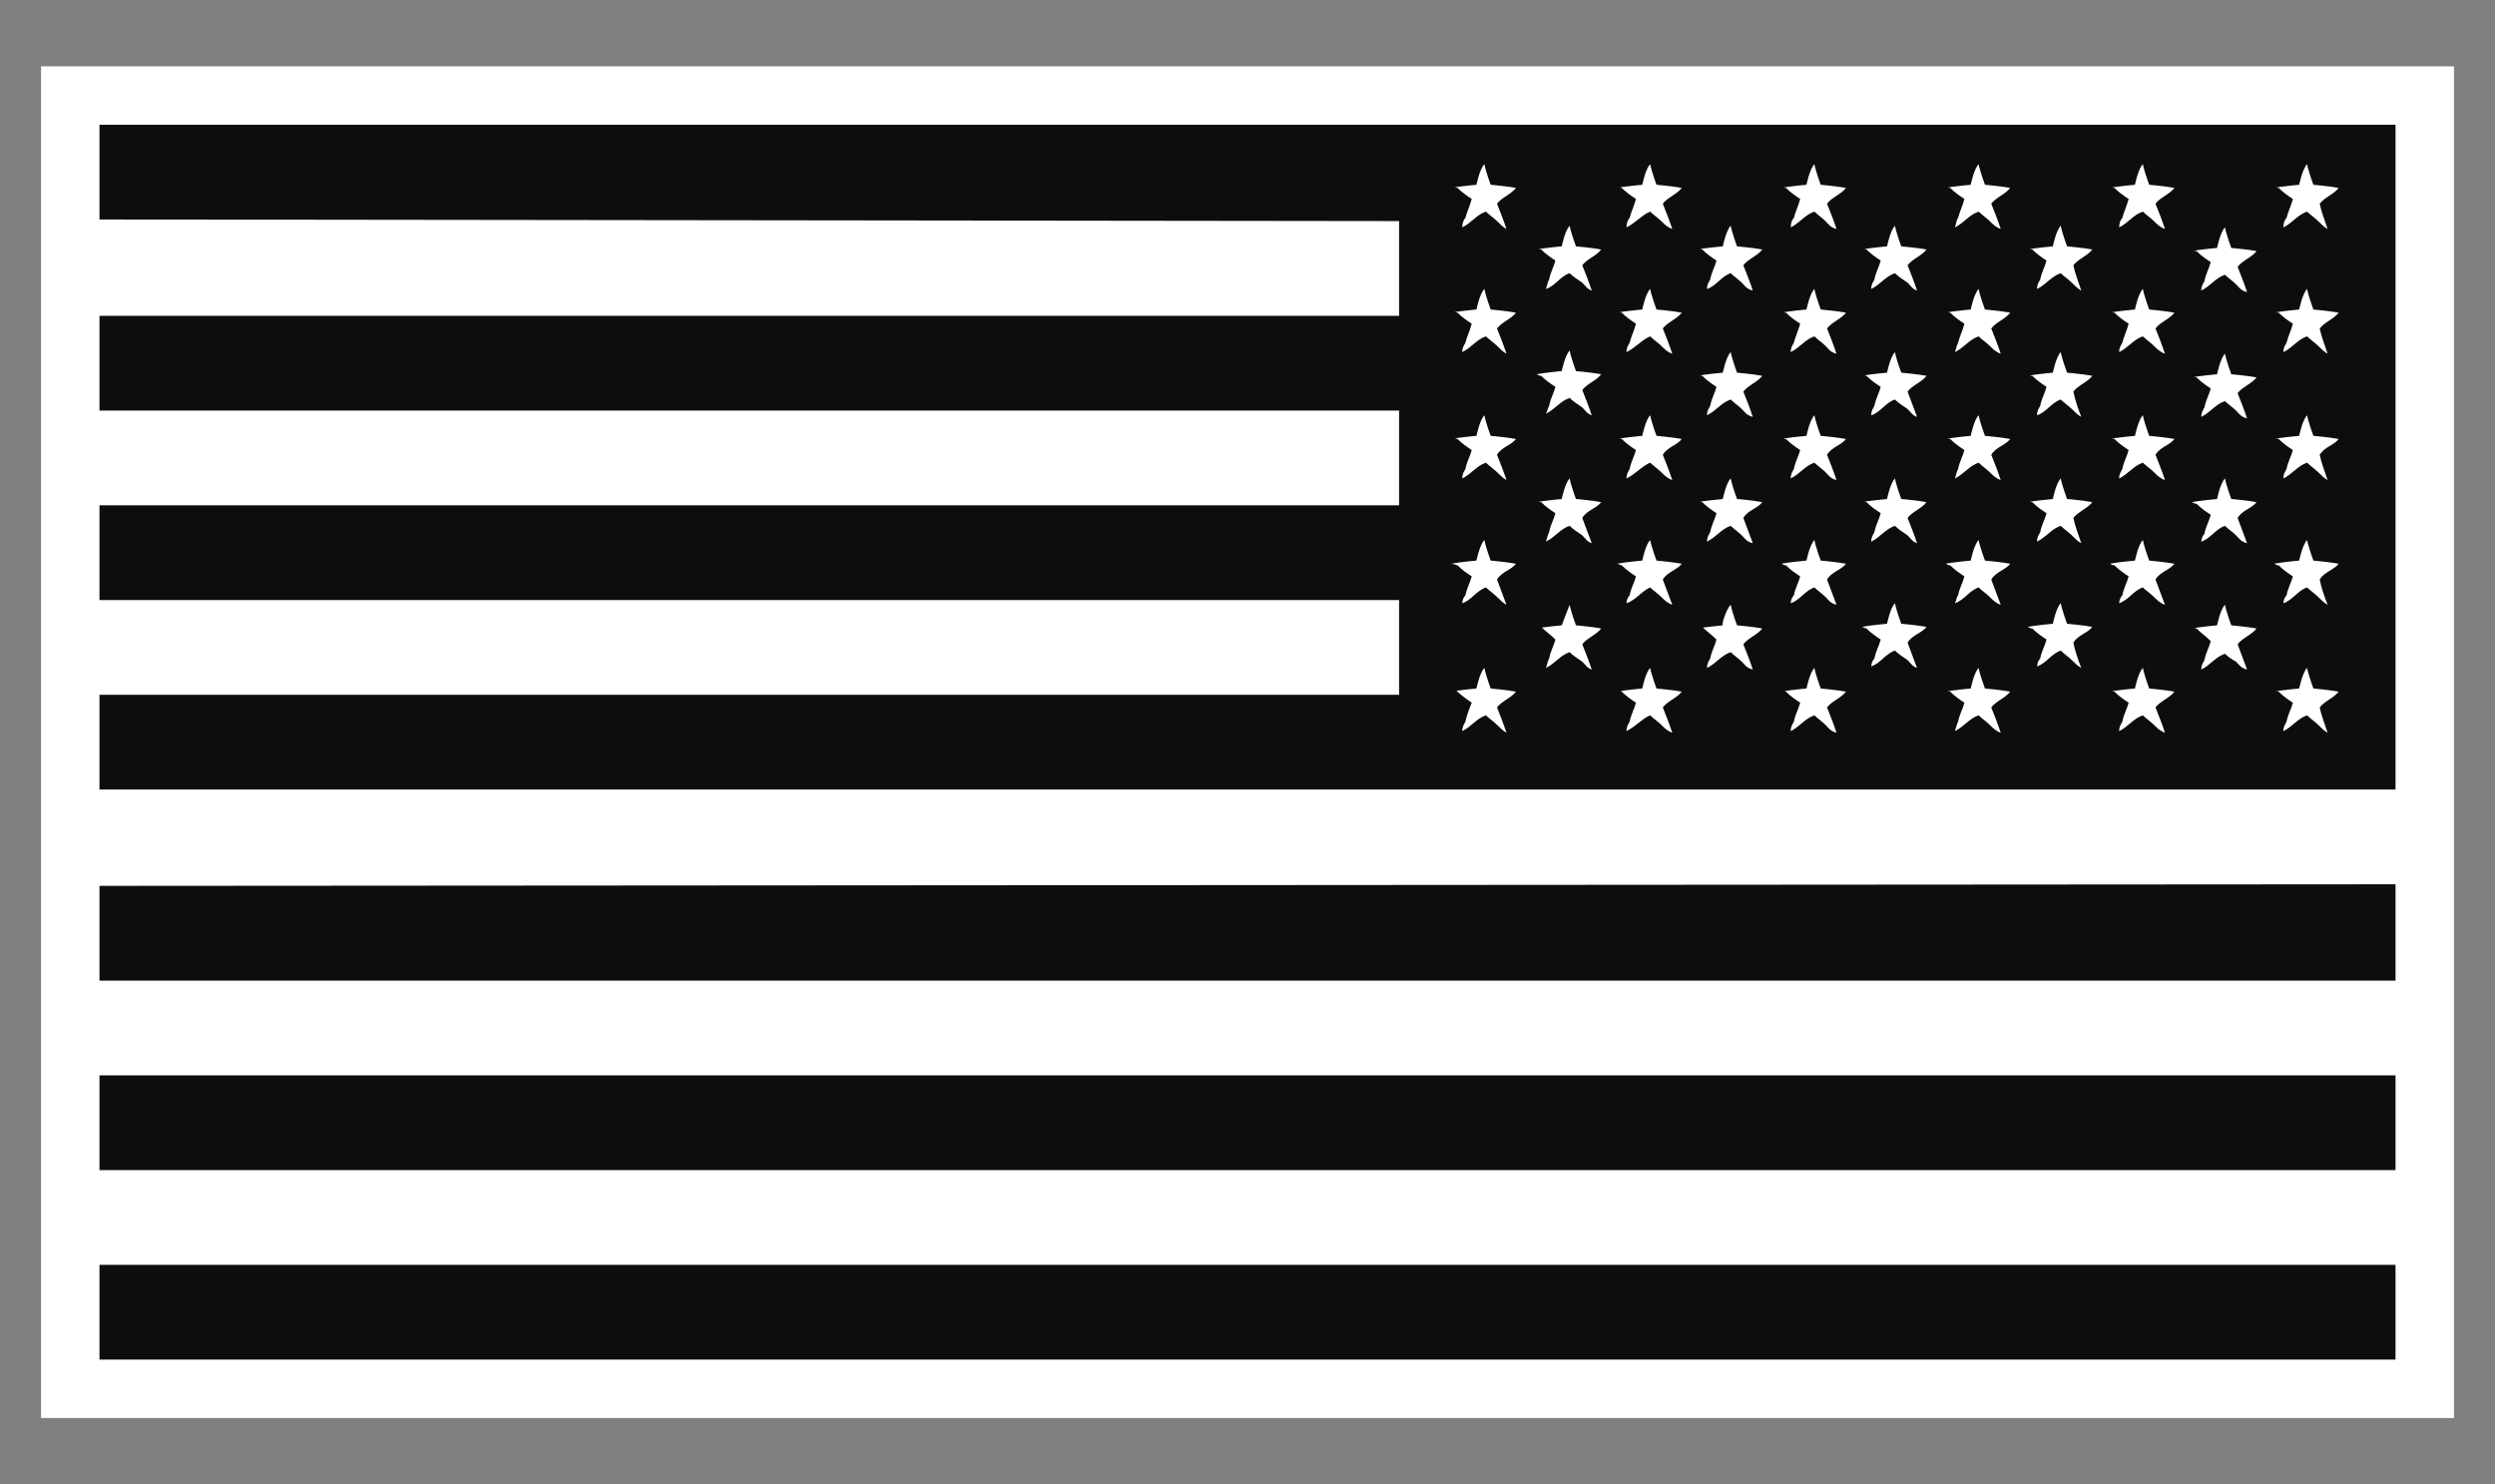 <?xml version="1.0" encoding="utf-8"?>
<!-- Generator: Adobe Illustrator 22.1.0, SVG Export Plug-In . SVG Version: 6.00 Build 0)  -->
<svg version="1.1" id="Layer_1" xmlns="http://www.w3.org/2000/svg" xmlns:xlink="http://www.w3.org/1999/xlink" x="0px" y="0px"
	 viewBox="0 0 158 94" style="enable-background:new 0 0 158 94;" xml:space="preserve">
<rect x="0" y="0" width="158" height="94" fill="#808080" stroke="none"/>
<style type="text/css">
	.st0{fill:#FFFFFF;}
	.st1{fill:#0D0D0D;}
</style>
<g>
	<rect x="2.6" y="4.2" class="st0" width="152.8" height="85.6"/>
	<path class="st1" d="M151.7,80.1H6.3v6h145.4V80.1z M151.7,68.1H6.3v6h145.4V68.1z M88.6,14v6H6.3v6h82.3v6H6.3v6h82.3v6H6.3v6
		h145.4V7.9H6.3v6L88.6,14z M144,43.8c0.5-0.1,1.6-0.2,1.6-0.2s0.2-1,0.5-1.3c0.1,0.5,0.4,1.3,0.4,1.3s1.1,0.1,1.6,0.2
		c-0.3,0.4-0.9,0.6-1.2,1c0.1,0.5,0.3,1,0.5,1.6c-0.2-0.1-0.4-0.3-0.6-0.5c-0.2-0.2-0.5-0.4-0.7-0.6c-0.6,0.2-0.9,0.7-1.5,1
		c0-0.3,0.1-0.4,0.2-0.6c0.1-0.5,0.3-0.8,0.4-1.2c-0.3-0.2-0.6-0.4-0.9-0.7C144.1,43.8,144.1,43.7,144,43.8z M144,35.7
		c0.5-0.1,1.6-0.2,1.6-0.2s0.2-1,0.5-1.3c0.1,0.5,0.4,1.3,0.4,1.3s1.1,0.1,1.6,0.2c-0.3,0.4-0.9,0.5-1.2,1c0.1,0.5,0.3,1.1,0.5,1.6
		c-0.2-0.1-0.4-0.3-0.6-0.5c-0.2-0.2-0.5-0.4-0.7-0.6c-0.6,0.2-0.9,0.8-1.5,1c0-0.2,0.1-0.4,0.2-0.5c0.1-0.5,0.3-0.8,0.4-1.2
		c-0.3-0.2-0.6-0.4-0.9-0.7C144.1,35.8,144.1,35.7,144,35.7z M144,27.8c0.5-0.1,1.6-0.2,1.6-0.2s0.2-1,0.5-1.3
		c0.1,0.5,0.4,1.3,0.4,1.3s1.1,0.1,1.6,0.2c-0.3,0.4-0.9,0.5-1.2,1c0.1,0.5,0.3,1,0.5,1.6c-0.2-0.1-0.4-0.3-0.6-0.5
		c-0.2-0.2-0.5-0.4-0.7-0.6c-0.6,0.2-0.9,0.7-1.5,1c0-0.3,0.1-0.4,0.2-0.6c0.1-0.5,0.3-0.8,0.4-1.2c-0.3-0.2-0.6-0.4-0.9-0.7
		C144.1,27.8,144.1,27.7,144,27.8z M144,19.8c0.5-0.1,1.6-0.2,1.6-0.2s0.2-1,0.5-1.3c0.1,0.5,0.4,1.3,0.4,1.3s1.1,0.1,1.6,0.2
		c-0.3,0.4-0.9,0.6-1.2,1c0.1,0.5,0.3,1,0.5,1.6c-0.2-0.1-0.4-0.3-0.6-0.5c-0.2-0.2-0.5-0.4-0.7-0.6c-0.6,0.2-0.9,0.7-1.5,1
		c0-0.3,0.1-0.4,0.2-0.6c0.1-0.4,0.3-0.8,0.4-1.2c-0.3-0.2-0.6-0.4-0.9-0.7C144.1,19.8,144.1,19.7,144,19.8z M144,11.9
		c0.5-0.1,1.6-0.2,1.6-0.2s0.2-1,0.5-1.3c0.1,0.5,0.4,1.3,0.4,1.3s1.1,0.1,1.6,0.2c-0.3,0.4-0.9,0.6-1.2,1c0.1,0.5,0.3,1,0.5,1.6
		c-0.2-0.1-0.4-0.3-0.6-0.5c-0.2-0.2-0.5-0.4-0.7-0.6c-0.6,0.2-0.9,0.7-1.5,1c0-0.3,0.1-0.5,0.2-0.6c0.1-0.4,0.3-0.8,0.4-1.2
		c-0.3-0.2-0.6-0.4-0.9-0.7C144.1,11.9,144.1,11.8,144,11.9z M138.8,39.8c0.5-0.1,1.6-0.2,1.6-0.2s0.2-1,0.5-1.3
		c0.1,0.5,0.4,1.3,0.4,1.3s1.1,0.1,1.6,0.2c-0.3,0.4-0.9,0.6-1.2,1c0.2,0.5,0.4,1.1,0.6,1.6c-0.4-0.1-0.5-0.3-0.7-0.5
		c-0.2-0.1-0.5-0.3-0.7-0.5c-0.6,0.2-0.9,0.7-1.5,1c0-0.3,0.1-0.4,0.2-0.6c0.1-0.5,0.3-0.8,0.4-1.2c-0.3-0.3-0.6-0.5-0.9-0.8
		C138.9,39.8,138.9,39.7,138.8,39.8z M138.8,31.8c0.5-0.1,1.6-0.2,1.6-0.2s0.2-1,0.5-1.3c0.1,0.5,0.4,1.3,0.4,1.3s1.1,0.1,1.6,0.2
		c-0.3,0.4-0.9,0.5-1.2,1c0.2,0.5,0.4,1.1,0.6,1.6c-0.4-0.1-0.5-0.3-0.7-0.5s-0.5-0.4-0.7-0.6c-0.6,0.2-0.9,0.8-1.5,1
		c0-0.2,0.1-0.4,0.2-0.5c0.1-0.5,0.3-0.8,0.4-1.2c-0.3-0.2-0.6-0.4-0.9-0.7C138.9,31.9,138.9,31.8,138.8,31.8z M138.8,23.9
		c0.5-0.1,1.6-0.2,1.6-0.2s0.2-1,0.5-1.3c0.1,0.5,0.4,1.3,0.4,1.3s1.1,0.1,1.6,0.2c-0.3,0.4-0.9,0.6-1.2,1c0.2,0.5,0.4,1,0.6,1.6
		c-0.4-0.1-0.5-0.3-0.7-0.5s-0.5-0.4-0.7-0.6c-0.6,0.2-0.9,0.7-1.5,1c0-0.3,0.1-0.4,0.2-0.6c0.1-0.5,0.3-0.8,0.4-1.2
		c-0.3-0.2-0.6-0.4-0.9-0.7C138.9,23.9,138.9,23.8,138.8,23.9z M138.8,15.9c0.5-0.1,1.6-0.2,1.6-0.2s0.2-1,0.5-1.3
		c0.1,0.5,0.4,1.3,0.4,1.3s1.1,0.1,1.6,0.2c-0.3,0.4-0.9,0.6-1.2,1c0.2,0.5,0.4,1,0.6,1.6c-0.4-0.1-0.5-0.3-0.7-0.5
		s-0.5-0.4-0.7-0.6c-0.6,0.2-0.9,0.7-1.5,1c0-0.3,0.1-0.4,0.2-0.6c0.1-0.5,0.3-0.8,0.4-1.2c-0.3-0.2-0.6-0.4-0.9-0.7
		C138.9,15.9,138.9,15.8,138.8,15.9z M133.6,43.8c0.5-0.1,1.6-0.2,1.6-0.2s0.2-1,0.5-1.3c0.1,0.5,0.4,1.3,0.4,1.3s1.1,0.1,1.6,0.2
		c-0.3,0.4-0.9,0.6-1.2,1c0.2,0.5,0.4,1,0.6,1.6c-0.3-0.1-0.5-0.3-0.7-0.5s-0.5-0.4-0.7-0.6c-0.6,0.2-0.9,0.7-1.5,1
		c0-0.3,0.1-0.4,0.2-0.6c0.1-0.5,0.3-0.8,0.4-1.2c-0.3-0.2-0.6-0.4-0.9-0.7C133.7,43.8,133.7,43.7,133.6,43.8z M133.6,35.7
		c0.5-0.1,1.6-0.2,1.6-0.2s0.2-1,0.5-1.3c0.1,0.5,0.4,1.3,0.4,1.3s1.1,0.1,1.6,0.2c-0.3,0.4-0.9,0.5-1.2,1c0.2,0.5,0.4,1.1,0.6,1.6
		c-0.3-0.1-0.5-0.3-0.7-0.5s-0.5-0.4-0.7-0.6c-0.6,0.2-0.9,0.8-1.5,1c0-0.2,0.1-0.4,0.2-0.5c0.1-0.5,0.3-0.8,0.4-1.2
		c-0.3-0.2-0.6-0.4-0.9-0.7C133.7,35.8,133.7,35.7,133.6,35.7z M133.6,27.8c0.5-0.1,1.6-0.2,1.6-0.2s0.2-1,0.5-1.3
		c0.1,0.5,0.4,1.3,0.4,1.3s1.1,0.1,1.6,0.2c-0.3,0.4-0.9,0.5-1.2,1c0.2,0.5,0.4,1,0.6,1.6c-0.3-0.1-0.5-0.3-0.7-0.5
		s-0.5-0.4-0.7-0.6c-0.6,0.2-0.9,0.7-1.5,1c0-0.3,0.1-0.4,0.2-0.6c0.1-0.5,0.3-0.8,0.4-1.2c-0.3-0.2-0.6-0.4-0.9-0.7
		C133.7,27.8,133.7,27.7,133.6,27.8z M133.6,19.8c0.5-0.1,1.6-0.2,1.6-0.2s0.2-1,0.5-1.3c0.1,0.5,0.4,1.3,0.4,1.3s1.1,0.1,1.6,0.2
		c-0.3,0.4-0.9,0.6-1.2,1c0.2,0.5,0.4,1,0.6,1.6c-0.3-0.1-0.5-0.3-0.7-0.5s-0.5-0.4-0.7-0.6c-0.6,0.2-0.9,0.7-1.5,1
		c0-0.3,0.1-0.4,0.2-0.6c0.1-0.4,0.3-0.8,0.4-1.2c-0.3-0.2-0.6-0.4-0.9-0.7C133.7,19.8,133.7,19.7,133.6,19.8z M133.6,11.9
		c0.5-0.1,1.6-0.2,1.6-0.2s0.2-1,0.5-1.3c0.1,0.5,0.4,1.3,0.4,1.3s1.1,0.1,1.6,0.2c-0.3,0.4-0.9,0.6-1.2,1c0.2,0.5,0.4,1,0.6,1.6
		c-0.3-0.1-0.5-0.3-0.7-0.5s-0.5-0.4-0.7-0.6c-0.6,0.2-0.9,0.7-1.5,1c0-0.3,0.1-0.5,0.2-0.6c0.1-0.4,0.3-0.8,0.4-1.2
		c-0.3-0.2-0.6-0.4-0.9-0.7C133.7,11.9,133.7,11.8,133.6,11.9z M128.4,39.7c0.5-0.1,1.6-0.2,1.6-0.2s0.2-1,0.5-1.3
		c0.1,0.5,0.4,1.3,0.4,1.3s1.1,0.1,1.6,0.2c-0.3,0.4-0.9,0.5-1.2,1c0.1,0.5,0.3,1.1,0.5,1.6c-0.2-0.1-0.4-0.3-0.6-0.5
		c-0.2-0.2-0.5-0.4-0.7-0.6c-0.6,0.2-0.9,0.8-1.5,1c0-0.2,0.1-0.4,0.2-0.5c0.1-0.5,0.3-0.8,0.4-1.2c-0.3-0.2-0.6-0.4-0.9-0.7
		C128.5,39.8,128.5,39.7,128.4,39.7z M128.4,31.8c0.5-0.1,1.6-0.2,1.6-0.2s0.2-1,0.5-1.3c0.1,0.5,0.4,1.3,0.4,1.3s1.1,0.1,1.6,0.2
		c-0.3,0.4-0.9,0.6-1.2,1c0.1,0.5,0.3,1,0.5,1.6c-0.2-0.1-0.4-0.3-0.6-0.5c-0.2-0.2-0.5-0.4-0.7-0.6c-0.6,0.2-0.9,0.7-1.5,1
		c0-0.3,0.1-0.4,0.2-0.6c0.1-0.5,0.3-0.8,0.4-1.2c-0.3-0.2-0.6-0.4-0.9-0.7C128.5,31.8,128.5,31.7,128.4,31.8z M128.4,23.8
		c0.5-0.1,1.6-0.2,1.6-0.2s0.2-1,0.5-1.3c0.1,0.5,0.4,1.3,0.4,1.3s1.1,0.1,1.6,0.2c-0.3,0.4-0.9,0.6-1.2,1c0.1,0.5,0.3,1.1,0.5,1.6
		c-0.2-0.1-0.4-0.3-0.6-0.5s-0.5-0.4-0.7-0.6c-0.6,0.2-0.9,0.8-1.5,1c0-0.3,0.1-0.4,0.2-0.6c0.1-0.5,0.3-0.8,0.4-1.2
		c-0.3-0.2-0.6-0.4-0.9-0.7C128.5,23.8,128.5,23.7,128.4,23.8z M128.4,15.8c0.5-0.1,1.6-0.2,1.6-0.2s0.2-1,0.5-1.3
		c0.1,0.5,0.4,1.3,0.4,1.3s1.1,0.1,1.6,0.2c-0.3,0.4-0.9,0.6-1.2,1c0.1,0.5,0.3,1,0.5,1.6c-0.2-0.1-0.4-0.3-0.6-0.5
		s-0.5-0.4-0.7-0.6c-0.6,0.2-0.9,0.7-1.5,1c0-0.3,0.1-0.4,0.2-0.6c0.1-0.5,0.3-0.8,0.4-1.2c-0.3-0.2-0.6-0.4-0.9-0.7
		C128.5,15.8,128.5,15.7,128.4,15.8z M123.2,43.8c0.5-0.1,1.6-0.2,1.6-0.2s0.2-1,0.5-1.3c0.1,0.5,0.4,1.3,0.4,1.3s1.1,0.1,1.6,0.2
		c-0.3,0.4-0.9,0.6-1.2,1c0.2,0.5,0.4,1,0.6,1.6c-0.3-0.1-0.5-0.3-0.7-0.5s-0.5-0.4-0.7-0.6c-0.6,0.2-0.9,0.7-1.5,1
		c0.1-0.3,0.1-0.4,0.2-0.6c0.1-0.5,0.3-0.8,0.4-1.2c-0.3-0.2-0.6-0.4-0.9-0.7C123.3,43.8,123.3,43.7,123.2,43.8z M123.2,35.7
		c0.5-0.1,1.6-0.2,1.6-0.2s0.2-1,0.5-1.3c0.1,0.5,0.4,1.3,0.4,1.3s1.1,0.1,1.6,0.2c-0.3,0.4-0.9,0.5-1.2,1c0.2,0.5,0.4,1.1,0.6,1.6
		c-0.3-0.1-0.5-0.3-0.7-0.5s-0.5-0.4-0.7-0.6c-0.6,0.2-0.9,0.8-1.5,1c0.1-0.2,0.1-0.4,0.2-0.5c0.1-0.5,0.3-0.8,0.4-1.2
		c-0.3-0.2-0.6-0.4-0.9-0.7C123.3,35.8,123.3,35.7,123.2,35.7z M123.2,27.8c0.5-0.1,1.6-0.2,1.6-0.2s0.2-1,0.5-1.3
		c0.1,0.5,0.4,1.3,0.4,1.3s1.1,0.1,1.6,0.2c-0.3,0.4-0.9,0.5-1.2,1c0.2,0.5,0.4,1,0.6,1.6c-0.3-0.1-0.5-0.3-0.7-0.5
		s-0.5-0.4-0.7-0.6c-0.6,0.2-0.9,0.7-1.5,1c0.1-0.3,0.1-0.4,0.2-0.6c0.1-0.5,0.3-0.8,0.4-1.2c-0.3-0.2-0.6-0.4-0.9-0.7
		C123.3,27.8,123.3,27.7,123.2,27.8z M123.2,19.8c0.5-0.1,1.6-0.2,1.6-0.2s0.2-1,0.5-1.3c0.1,0.5,0.4,1.3,0.4,1.3s1.1,0.1,1.6,0.2
		c-0.3,0.4-0.9,0.6-1.2,1c0.2,0.5,0.4,1,0.6,1.6c-0.3-0.1-0.5-0.3-0.7-0.5s-0.5-0.4-0.7-0.6c-0.6,0.2-0.9,0.7-1.5,1
		c0.1-0.3,0.1-0.4,0.2-0.6c0.1-0.4,0.3-0.8,0.4-1.2c-0.3-0.2-0.6-0.4-0.9-0.7C123.3,19.8,123.3,19.7,123.2,19.8z M123.2,11.9
		c0.5-0.1,1.6-0.2,1.6-0.2s0.2-1,0.5-1.3c0.1,0.5,0.4,1.3,0.4,1.3s1.1,0.1,1.6,0.2c-0.3,0.4-0.9,0.6-1.2,1c0.2,0.5,0.4,1,0.6,1.6
		c-0.3-0.1-0.5-0.3-0.7-0.5s-0.5-0.4-0.7-0.6c-0.6,0.2-0.9,0.7-1.5,1c0.1-0.3,0.1-0.5,0.2-0.6c0.1-0.4,0.3-0.8,0.4-1.2
		c-0.3-0.2-0.6-0.4-0.9-0.7C123.3,11.9,123.3,11.8,123.2,11.9z M117.9,39.7c0.5-0.1,1.6-0.2,1.6-0.2s0.2-1,0.5-1.3
		c0.1,0.5,0.4,1.3,0.4,1.3s1.1,0.1,1.6,0.2c-0.3,0.4-0.9,0.5-1.2,1c0.2,0.5,0.4,1.1,0.6,1.6c-0.3-0.1-0.4-0.3-0.6-0.5
		c-0.3-0.2-0.6-0.4-0.8-0.6c-0.6,0.2-0.9,0.8-1.5,1c0-0.2,0.1-0.4,0.2-0.5c0.1-0.5,0.3-0.8,0.4-1.2c-0.3-0.2-0.6-0.4-0.9-0.7
		C118.1,39.8,118,39.7,117.9,39.7z M117.9,31.8c0.5-0.1,1.6-0.2,1.6-0.2s0.2-1,0.5-1.3c0.1,0.5,0.4,1.3,0.4,1.3s1.1,0.1,1.6,0.2
		c-0.3,0.4-0.9,0.6-1.2,1c0.2,0.5,0.4,1,0.6,1.6c-0.3-0.1-0.4-0.3-0.6-0.5c-0.3-0.2-0.6-0.4-0.8-0.6c-0.6,0.2-0.9,0.7-1.5,1
		c0-0.3,0.1-0.4,0.2-0.6c0.1-0.5,0.3-0.8,0.4-1.2c-0.3-0.2-0.6-0.4-0.9-0.7C118.1,31.8,118,31.7,117.9,31.8z M117.9,23.8
		c0.5-0.1,1.6-0.2,1.6-0.2s0.2-1,0.5-1.3c0.1,0.5,0.4,1.3,0.4,1.3s1.1,0.1,1.6,0.2c-0.3,0.4-0.9,0.6-1.2,1c0.2,0.5,0.4,1.1,0.6,1.6
		c-0.3-0.1-0.4-0.3-0.6-0.5c-0.3-0.2-0.6-0.4-0.8-0.6c-0.6,0.2-0.9,0.8-1.5,1c0-0.3,0.1-0.4,0.2-0.6c0.1-0.5,0.3-0.8,0.4-1.2
		c-0.3-0.2-0.6-0.4-0.9-0.7C118.1,23.8,118,23.7,117.9,23.8z M117.9,15.8c0.5-0.1,1.6-0.2,1.6-0.2s0.2-1,0.5-1.3
		c0.1,0.5,0.4,1.3,0.4,1.3s1.1,0.1,1.6,0.2c-0.3,0.4-0.9,0.6-1.2,1c0.2,0.5,0.4,1,0.6,1.6c-0.3-0.1-0.4-0.3-0.6-0.5
		c-0.3-0.2-0.6-0.4-0.8-0.6c-0.6,0.2-0.9,0.7-1.5,1c0-0.3,0.1-0.4,0.2-0.6c0.1-0.5,0.3-0.8,0.4-1.2c-0.3-0.2-0.6-0.4-0.9-0.7
		C118.1,15.8,118,15.7,117.9,15.8z M112.8,43.8c0.5-0.1,1.6-0.2,1.6-0.2s0.2-1,0.5-1.3c0.1,0.5,0.4,1.3,0.4,1.3s1.1,0.1,1.6,0.2
		c-0.3,0.4-0.9,0.6-1.2,1c0.2,0.5,0.4,1,0.6,1.6c-0.4-0.1-0.5-0.3-0.7-0.5s-0.5-0.4-0.7-0.6c-0.6,0.2-0.9,0.7-1.5,1
		c0-0.3,0.1-0.4,0.2-0.6c0.1-0.5,0.3-0.8,0.4-1.2c-0.3-0.2-0.6-0.4-0.9-0.7C112.9,43.7,112.9,43.7,112.8,43.8z M112.8,35.7
		c0.5-0.1,1.6-0.2,1.6-0.2s0.2-1,0.5-1.3c0.1,0.5,0.4,1.3,0.4,1.3s1.1,0.1,1.6,0.2c-0.3,0.4-0.9,0.5-1.2,1c0.2,0.5,0.4,1.1,0.6,1.6
		c-0.4-0.1-0.5-0.3-0.7-0.5s-0.5-0.4-0.7-0.6c-0.6,0.2-0.9,0.8-1.5,1c0-0.2,0.1-0.4,0.2-0.5c0.1-0.5,0.3-0.8,0.4-1.2
		c-0.3-0.2-0.6-0.4-0.9-0.7C112.9,35.8,112.9,35.7,112.8,35.7z M112.8,27.8c0.5-0.1,1.6-0.2,1.6-0.2s0.2-1,0.5-1.3
		c0.1,0.5,0.4,1.3,0.4,1.3s1.1,0.1,1.6,0.2c-0.3,0.4-0.9,0.5-1.2,1c0.2,0.5,0.4,1,0.6,1.6c-0.4-0.1-0.5-0.3-0.7-0.5
		s-0.5-0.4-0.7-0.6c-0.6,0.2-0.9,0.7-1.5,1c0-0.3,0.1-0.4,0.2-0.6c0.1-0.5,0.3-0.8,0.4-1.2c-0.3-0.2-0.6-0.4-0.9-0.7
		C112.9,27.8,112.9,27.7,112.8,27.8z M112.8,19.8c0.5-0.1,1.6-0.2,1.6-0.2s0.2-1,0.5-1.3c0.1,0.5,0.4,1.3,0.4,1.3s1.1,0.1,1.6,0.2
		c-0.3,0.4-0.9,0.6-1.2,1c0.2,0.5,0.4,1,0.6,1.6c-0.4-0.1-0.5-0.3-0.7-0.5s-0.5-0.4-0.7-0.6c-0.6,0.2-0.9,0.7-1.5,1
		c0-0.3,0.1-0.4,0.2-0.6c0.1-0.4,0.3-0.8,0.4-1.2c-0.3-0.2-0.6-0.4-0.9-0.7C112.9,19.8,112.9,19.7,112.8,19.8z M112.8,11.9
		c0.5-0.1,1.6-0.2,1.6-0.2s0.2-1,0.5-1.3c0.1,0.5,0.4,1.3,0.4,1.3s1.1,0.1,1.6,0.2c-0.3,0.4-0.9,0.6-1.2,1c0.2,0.5,0.4,1,0.6,1.6
		c-0.4-0.1-0.5-0.3-0.7-0.5s-0.5-0.4-0.7-0.6c-0.6,0.2-0.9,0.7-1.5,1c0-0.3,0.1-0.5,0.2-0.6c0.1-0.4,0.3-0.8,0.4-1.2
		c-0.3-0.2-0.6-0.4-0.9-0.7C112.9,11.9,112.9,11.8,112.8,11.9z M107.5,39.8c0.5-0.1,1.7-0.2,1.6-0.2s0.2-1,0.5-1.3
		c0.1,0.5,0.4,1.3,0.4,1.3s1.1,0.1,1.6,0.2c-0.3,0.4-0.9,0.6-1.2,1c0.2,0.5,0.4,1,0.6,1.6c-0.4-0.1-0.5-0.3-0.7-0.5
		s-0.5-0.4-0.7-0.6c-0.6,0.2-0.9,0.7-1.5,1c0-0.3,0.1-0.4,0.2-0.6c0.1-0.5,0.3-0.8,0.4-1.2c-0.3-0.3-0.6-0.5-0.9-0.8
		C107.7,39.7,107.6,39.6,107.5,39.8z M107.5,31.8c0.5-0.1,1.6-0.2,1.6-0.2s0.2-1,0.5-1.3c0.1,0.5,0.4,1.3,0.4,1.3s1.1,0.1,1.6,0.2
		c-0.3,0.4-0.9,0.5-1.2,1c0.2,0.5,0.4,1.1,0.6,1.6c-0.4-0.1-0.5-0.3-0.7-0.5s-0.5-0.4-0.7-0.6c-0.6,0.2-0.9,0.7-1.5,1
		c0-0.3,0.1-0.4,0.2-0.6c0.1-0.5,0.3-0.8,0.4-1.2c-0.3-0.2-0.6-0.4-0.9-0.7C107.7,31.8,107.6,31.7,107.5,31.8z M107.5,23.8
		c0.5-0.1,1.6-0.2,1.6-0.2s0.2-1,0.5-1.3c0.1,0.5,0.4,1.3,0.4,1.3s1.1,0.1,1.6,0.2c-0.3,0.4-0.9,0.6-1.2,1c0.2,0.5,0.4,1,0.6,1.6
		c-0.4-0.1-0.5-0.3-0.7-0.5s-0.5-0.4-0.7-0.6c-0.6,0.2-0.9,0.7-1.5,1c0-0.3,0.1-0.4,0.2-0.6c0.1-0.5,0.3-0.8,0.4-1.2
		c-0.3-0.2-0.6-0.4-0.9-0.7C107.7,23.8,107.6,23.7,107.5,23.8z M107.5,15.8c0.5-0.1,1.6-0.2,1.6-0.2s0.2-1,0.5-1.3
		c0.1,0.5,0.4,1.3,0.4,1.3s1.1,0.1,1.6,0.2c-0.3,0.4-0.9,0.6-1.2,1c0.2,0.5,0.4,1,0.6,1.6c-0.4-0.1-0.5-0.3-0.7-0.5
		s-0.5-0.4-0.7-0.6c-0.6,0.2-0.9,0.8-1.5,1c0-0.3,0.1-0.4,0.2-0.6c0.1-0.5,0.3-0.8,0.4-1.2c-0.3-0.2-0.6-0.4-0.9-0.7
		C107.7,15.8,107.6,15.7,107.5,15.8z M102.4,43.8c0.5-0.1,1.6-0.2,1.6-0.2s0.2-1,0.5-1.3c0.1,0.5,0.4,1.3,0.4,1.3s1.1,0.1,1.6,0.2
		c-0.3,0.4-0.9,0.6-1.2,1c0.2,0.5,0.4,1,0.6,1.6c-0.3-0.1-0.5-0.3-0.7-0.5s-0.5-0.4-0.7-0.6c-0.5,0.2-0.9,0.7-1.5,1
		c0-0.3,0.1-0.4,0.2-0.6c0.1-0.5,0.3-0.8,0.4-1.2c-0.3-0.2-0.6-0.4-0.9-0.7C102.6,43.7,102.5,43.7,102.4,43.8z M102.4,35.7
		c0.5-0.1,1.6-0.2,1.6-0.2s0.2-1,0.5-1.3c0.1,0.5,0.4,1.3,0.4,1.3s1.1,0.1,1.6,0.2c-0.3,0.4-0.9,0.5-1.2,1c0.2,0.5,0.4,1.1,0.6,1.6
		c-0.3-0.1-0.5-0.3-0.7-0.5s-0.5-0.4-0.7-0.6c-0.5,0.2-0.9,0.8-1.5,1c0-0.2,0.1-0.4,0.2-0.5c0.1-0.5,0.3-0.8,0.4-1.2
		c-0.3-0.2-0.6-0.4-0.9-0.7C102.6,35.8,102.5,35.7,102.4,35.7z M102.4,27.8c0.5-0.1,1.6-0.2,1.6-0.2s0.2-1,0.5-1.3
		c0.1,0.5,0.4,1.3,0.4,1.3s1.1,0.1,1.6,0.2c-0.3,0.4-0.9,0.5-1.2,1c0.2,0.5,0.4,1,0.6,1.6c-0.3-0.1-0.5-0.3-0.7-0.5
		s-0.5-0.4-0.7-0.6c-0.5,0.2-0.9,0.7-1.5,1c0-0.3,0.1-0.4,0.2-0.6c0.1-0.5,0.3-0.8,0.4-1.2c-0.3-0.2-0.6-0.4-0.9-0.7
		C102.6,27.8,102.5,27.7,102.4,27.8z M102.4,19.8c0.5-0.1,1.6-0.2,1.6-0.2s0.2-1,0.5-1.3c0.1,0.5,0.4,1.3,0.4,1.3s1.1,0.1,1.6,0.2
		c-0.3,0.4-0.9,0.6-1.2,1c0.2,0.5,0.4,1,0.6,1.6c-0.3-0.1-0.5-0.3-0.7-0.5s-0.5-0.4-0.7-0.6c-0.5,0.2-0.9,0.7-1.5,1
		c0-0.3,0.1-0.4,0.2-0.6c0.1-0.4,0.3-0.8,0.4-1.2c-0.3-0.2-0.6-0.4-0.9-0.7C102.6,19.8,102.5,19.7,102.4,19.8z M102.4,11.9
		c0.5-0.1,1.6-0.2,1.6-0.2s0.2-1,0.5-1.3c0.1,0.5,0.4,1.3,0.4,1.3s1.1,0.1,1.6,0.2c-0.3,0.4-0.9,0.6-1.2,1c0.2,0.5,0.4,1,0.6,1.6
		c-0.3-0.1-0.5-0.3-0.7-0.5s-0.5-0.4-0.7-0.6c-0.5,0.2-0.9,0.7-1.5,1c0-0.3,0.1-0.5,0.2-0.6c0.1-0.4,0.3-0.8,0.4-1.2
		c-0.3-0.2-0.6-0.4-0.9-0.7C102.6,11.9,102.5,11.8,102.4,11.9z M97.3,39.8c0.5-0.1,1.6-0.2,1.6-0.2s0.3-0.8,0.5-1.3
		c0.1,0.5,0.4,1.3,0.4,1.3s1.1,0.1,1.6,0.2c-0.3,0.4-0.9,0.6-1.2,1c0.2,0.5,0.4,1,0.6,1.6c-0.3-0.1-0.4-0.3-0.6-0.5
		c-0.3-0.2-0.6-0.4-0.8-0.6c-0.6,0.2-0.9,0.7-1.5,1c0.1-0.3,0.1-0.4,0.2-0.6c0.1-0.5,0.3-0.8,0.4-1.2c-0.3-0.3-0.6-0.5-0.9-0.8
		C97.4,39.7,97.4,39.6,97.3,39.8z M97.3,31.8c0.5-0.1,1.6-0.2,1.6-0.2s0.2-1,0.5-1.3c0.1,0.5,0.4,1.3,0.4,1.3s1.1,0.1,1.6,0.2
		c-0.3,0.4-0.9,0.5-1.2,1c0.2,0.5,0.4,1.1,0.6,1.6c-0.3-0.1-0.4-0.3-0.6-0.5c-0.3-0.2-0.6-0.4-0.8-0.6c-0.6,0.2-0.9,0.7-1.5,1
		c0.1-0.3,0.1-0.4,0.2-0.6c0.1-0.5,0.3-0.8,0.4-1.2c-0.3-0.2-0.6-0.4-0.9-0.7C97.4,31.8,97.4,31.7,97.3,31.8z M97.3,23.7
		c0.5-0.1,1.6-0.2,1.6-0.2s0.2-1,0.5-1.3c0.1,0.5,0.4,1.3,0.4,1.3s1.1,0.1,1.6,0.2c-0.3,0.4-0.9,0.6-1.2,1c0.2,0.5,0.4,1,0.6,1.6
		c-0.3-0.1-0.4-0.3-0.6-0.5c-0.3-0.2-0.6-0.4-0.8-0.6c-0.6,0.2-0.9,0.7-1.5,1c0.1-0.2,0.1-0.3,0.2-0.5c0.1-0.5,0.3-0.8,0.4-1.2
		c-0.3-0.2-0.6-0.4-0.9-0.7C97.4,23.8,97.4,23.7,97.3,23.7z M97.3,15.8c0.5-0.1,1.6-0.2,1.6-0.2s0.2-1,0.5-1.3
		c0.1,0.5,0.4,1.3,0.4,1.3s1.1,0.1,1.6,0.2c-0.3,0.4-0.9,0.6-1.2,1c0.2,0.5,0.4,1,0.6,1.6c-0.3-0.1-0.4-0.3-0.6-0.5
		c-0.3-0.2-0.6-0.4-0.8-0.6c-0.6,0.2-0.9,0.8-1.5,1c0.1-0.3,0.1-0.4,0.2-0.6c0.1-0.5,0.3-0.8,0.4-1.2c-0.3-0.2-0.6-0.4-0.9-0.7
		C97.4,15.8,97.4,15.7,97.3,15.8z M91.9,43.8c0.5-0.1,1.6-0.2,1.6-0.2s0.2-1,0.5-1.3c0.1,0.5,0.4,1.3,0.4,1.3s1.1,0.1,1.6,0.2
		c-0.3,0.4-0.9,0.6-1.2,1c0.2,0.5,0.4,1,0.6,1.6c-0.2-0.1-0.4-0.3-0.6-0.5s-0.5-0.4-0.7-0.6c-0.6,0.2-0.9,0.7-1.5,1
		c0-0.3,0.1-0.4,0.2-0.6c0.1-0.5,0.4-1.2,0.4-1.2s-0.6-0.4-0.9-0.7C92.2,43.7,92.1,43.7,91.9,43.8z M91.9,35.7
		c0.5-0.1,1.6-0.2,1.6-0.2s0.2-1,0.5-1.3c0.1,0.5,0.4,1.3,0.4,1.3s1.1,0.1,1.6,0.2c-0.3,0.4-0.9,0.5-1.2,1c0.2,0.5,0.4,1.1,0.6,1.6
		c-0.2-0.1-0.4-0.3-0.6-0.5s-0.5-0.4-0.7-0.6c-0.6,0.2-0.9,0.8-1.5,1c0-0.2,0.1-0.4,0.2-0.5c0.1-0.5,0.3-0.8,0.4-1.2
		c-0.3-0.2-0.6-0.4-0.9-0.7C92.2,35.8,92.1,35.7,91.9,35.7z M91.9,27.8c0.5-0.1,1.6-0.2,1.6-0.2s0.2-1,0.5-1.3
		c0.1,0.5,0.4,1.3,0.4,1.3s1.1,0.1,1.6,0.2c-0.3,0.4-0.9,0.5-1.2,1c0.2,0.5,0.4,1,0.6,1.6c-0.2-0.1-0.4-0.3-0.6-0.5
		s-0.5-0.4-0.7-0.6c-0.6,0.2-0.9,0.7-1.5,1c0-0.3,0.1-0.4,0.2-0.6c0.1-0.5,0.3-0.8,0.4-1.2c-0.3-0.2-0.6-0.4-0.9-0.7
		C92.2,27.8,92.1,27.7,91.9,27.8z M91.9,19.8c0.5-0.1,1.6-0.2,1.6-0.2s0.2-1,0.5-1.3c0.1,0.5,0.4,1.3,0.4,1.3s1.1,0.1,1.6,0.2
		c-0.3,0.4-0.9,0.6-1.2,1c0.2,0.5,0.4,1,0.6,1.6c-0.2-0.1-0.4-0.3-0.6-0.5s-0.5-0.4-0.7-0.6c-0.6,0.2-0.9,0.7-1.5,1
		c0-0.3,0.1-0.4,0.2-0.6c0.1-0.4,0.3-0.8,0.4-1.2c-0.3-0.2-0.6-0.4-0.9-0.7C92.2,19.8,92.1,19.7,91.9,19.8z M91.9,11.9
		c0.5-0.1,1.6-0.2,1.6-0.2s0.2-1,0.5-1.3c0.1,0.5,0.4,1.3,0.4,1.3s1.1,0.1,1.6,0.2c-0.3,0.4-0.9,0.6-1.2,1c0.2,0.5,0.4,1,0.6,1.6
		c-0.2-0.1-0.4-0.3-0.6-0.5s-0.5-0.4-0.7-0.6c-0.6,0.2-0.9,0.7-1.5,1c0-0.3,0.1-0.5,0.2-0.6c0.1-0.4,0.3-0.8,0.4-1.2
		c-0.3-0.2-0.6-0.4-0.9-0.7C92.2,11.9,92.1,11.8,91.9,11.9z M151.7,56L6.3,56.1v6h145.4V56z"/>
</g>
</svg>
